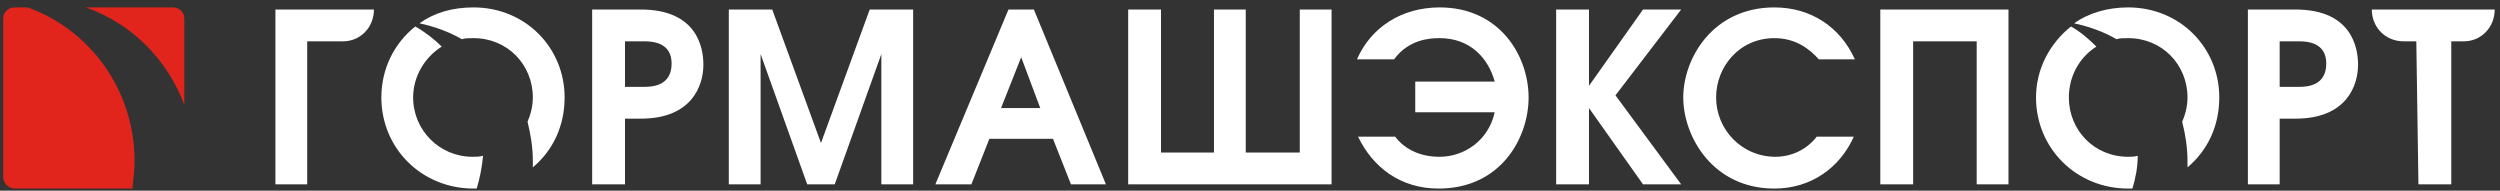 <?xml version="1.0" encoding="UTF-8"?>
<!DOCTYPE svg PUBLIC "-//W3C//DTD SVG 1.1//EN" "http://www.w3.org/Graphics/SVG/1.1/DTD/svg11.dtd">
<!-- Creator: CorelDRAW X8 -->
<svg xmlns="http://www.w3.org/2000/svg" xml:space="preserve" width="236px" height="18px" version="1.1" style="shape-rendering:geometricPrecision; text-rendering:geometricPrecision; image-rendering:optimizeQuality; fill-rule:evenodd; clip-rule:evenodd"
viewBox="0 0 2360 180"
 xmlns:xlink="http://www.w3.org/1999/xlink">
 <rect x="0" y="0" width="2360" height="180" fill="#333333" stroke="none"/>
 <defs>
  <style type="text/css">
   <![CDATA[
    .fil0 {fill:#E1251D}
    .fil1 {fill:#fff;fill-rule:nonzero}
   ]]>
  </style>
 </defs>
 <g id="Слой_x0020_1">
  <g id="_992945184">
   <path class="fil0" d="M14 178l111 0c1,-9 2,-18 2,-26 0,-67 -42,-124 -101,-145l-12 0c-6,0 -11,4 -11,11l0 149c0,6 5,11 11,11zm160 -79l0 -81c0,-7 -5,-11 -11,-11l-82 0c43,15 77,49 93,92z"/>
   <path class="fil1" d="M447 7c-20,0 -37,5 -51,15 14,3 28,8 40,15 3,-1 7,-1 11,-1 32,0 56,25 56,56 0,8 -2,16 -5,23 3,12 5,24 5,37 0,2 0,4 0,6 19,-16 30,-39 30,-66 0,-47 -37,-85 -86,-85zm1822 32c-17,0 -30,-13 -30,-30l57 0 5 0 54 0c0,17 -13,30 -29,30l-12 0 0 135 -31 0 -2 -135 -12 0zm-1916 -30c0,17 -13,30 -29,30l-34 0 0 135 -30 0 0 -165 93 0zm206 165l31 0 0 -62 15 0c48,0 59,-31 59,-51 0,-16 -6,-52 -59,-52l-46 0 0 165zm31 -135l18 0c8,0 26,1 26,21 0,21 -18,22 -26,22l-18 0 0 -43zm98 135l30 0 0 -123 44 123 26 0 44 -123 0 123 30 0 0 -165 -41 0 -46 126 -46 -126 -41 0 0 165zm195 0l34 0 17 -43 60 0 17 43 33 0 -68 -165 -24 0 -69 165zm62 -72l19 -48 18 48 -37 0zm120 -93l0 165 192 0 0 -165 -30 0 0 135 -51 0 0 -135 -30 0 0 135 -50 0 0 -135 -31 0zm251 47c14,-19 34,-20 43,-20 29,0 46,19 52,41l-75 0 0 29 75 0c-6,27 -29,42 -52,42 -17,0 -32,-6 -42,-19l-35 0c14,29 40,49 76,49 59,0 85,-48 85,-86 0,-39 -27,-85 -84,-85 -36,0 -65,19 -78,49l35 0zm153 118l31 0 0 -72 51 72 36 0 -62 -84 62 -81 -36 0 -51 72 0 -72 -31 0 0 165zm282 -118c-14,-31 -42,-49 -76,-49 -58,0 -86,48 -86,85 0,37 28,86 86,86 35,0 62,-20 75,-49l-35 0c-10,13 -25,19 -39,19 -32,0 -56,-26 -56,-56 0,-29 22,-56 55,-56 20,0 33,10 42,20l34 0zm24 118l31 0 0 -135 60 0 0 135 30 0 0 -165 -121 0 0 165zm347 0l30 0 0 -62 15 0c48,0 59,-31 59,-51 0,-16 -6,-52 -59,-52l-45 0 0 165zm30 -135l18 0c8,0 26,1 26,21 0,21 -18,22 -26,22l-18 0 0 -43zm-143 -32c-19,0 -37,5 -51,15 14,3 28,8 40,15 3,-1 7,-1 11,-1 32,0 56,25 56,56 0,8 -2,16 -5,23 3,12 5,24 5,37 0,2 0,4 0,6 19,-16 30,-39 30,-66 0,-47 -37,-85 -86,-85zm-54 18c-20,16 -33,40 -33,67 0,48 38,86 87,86 1,0 2,0 4,0 3,-10 5,-20 5,-31 -3,1 -6,1 -9,1 -32,0 -56,-25 -56,-56 0,-20 10,-38 26,-48 -7,-7 -15,-14 -24,-19zm-1563 0c-20,16 -32,40 -32,67 0,48 38,86 87,86 1,0 2,0 3,0 3,-10 5,-20 6,-31 -3,1 -6,1 -10,1 -31,0 -56,-25 -56,-56 0,-20 11,-38 27,-48 -7,-7 -16,-14 -25,-19z"/>
  </g>
 </g>
</svg>

